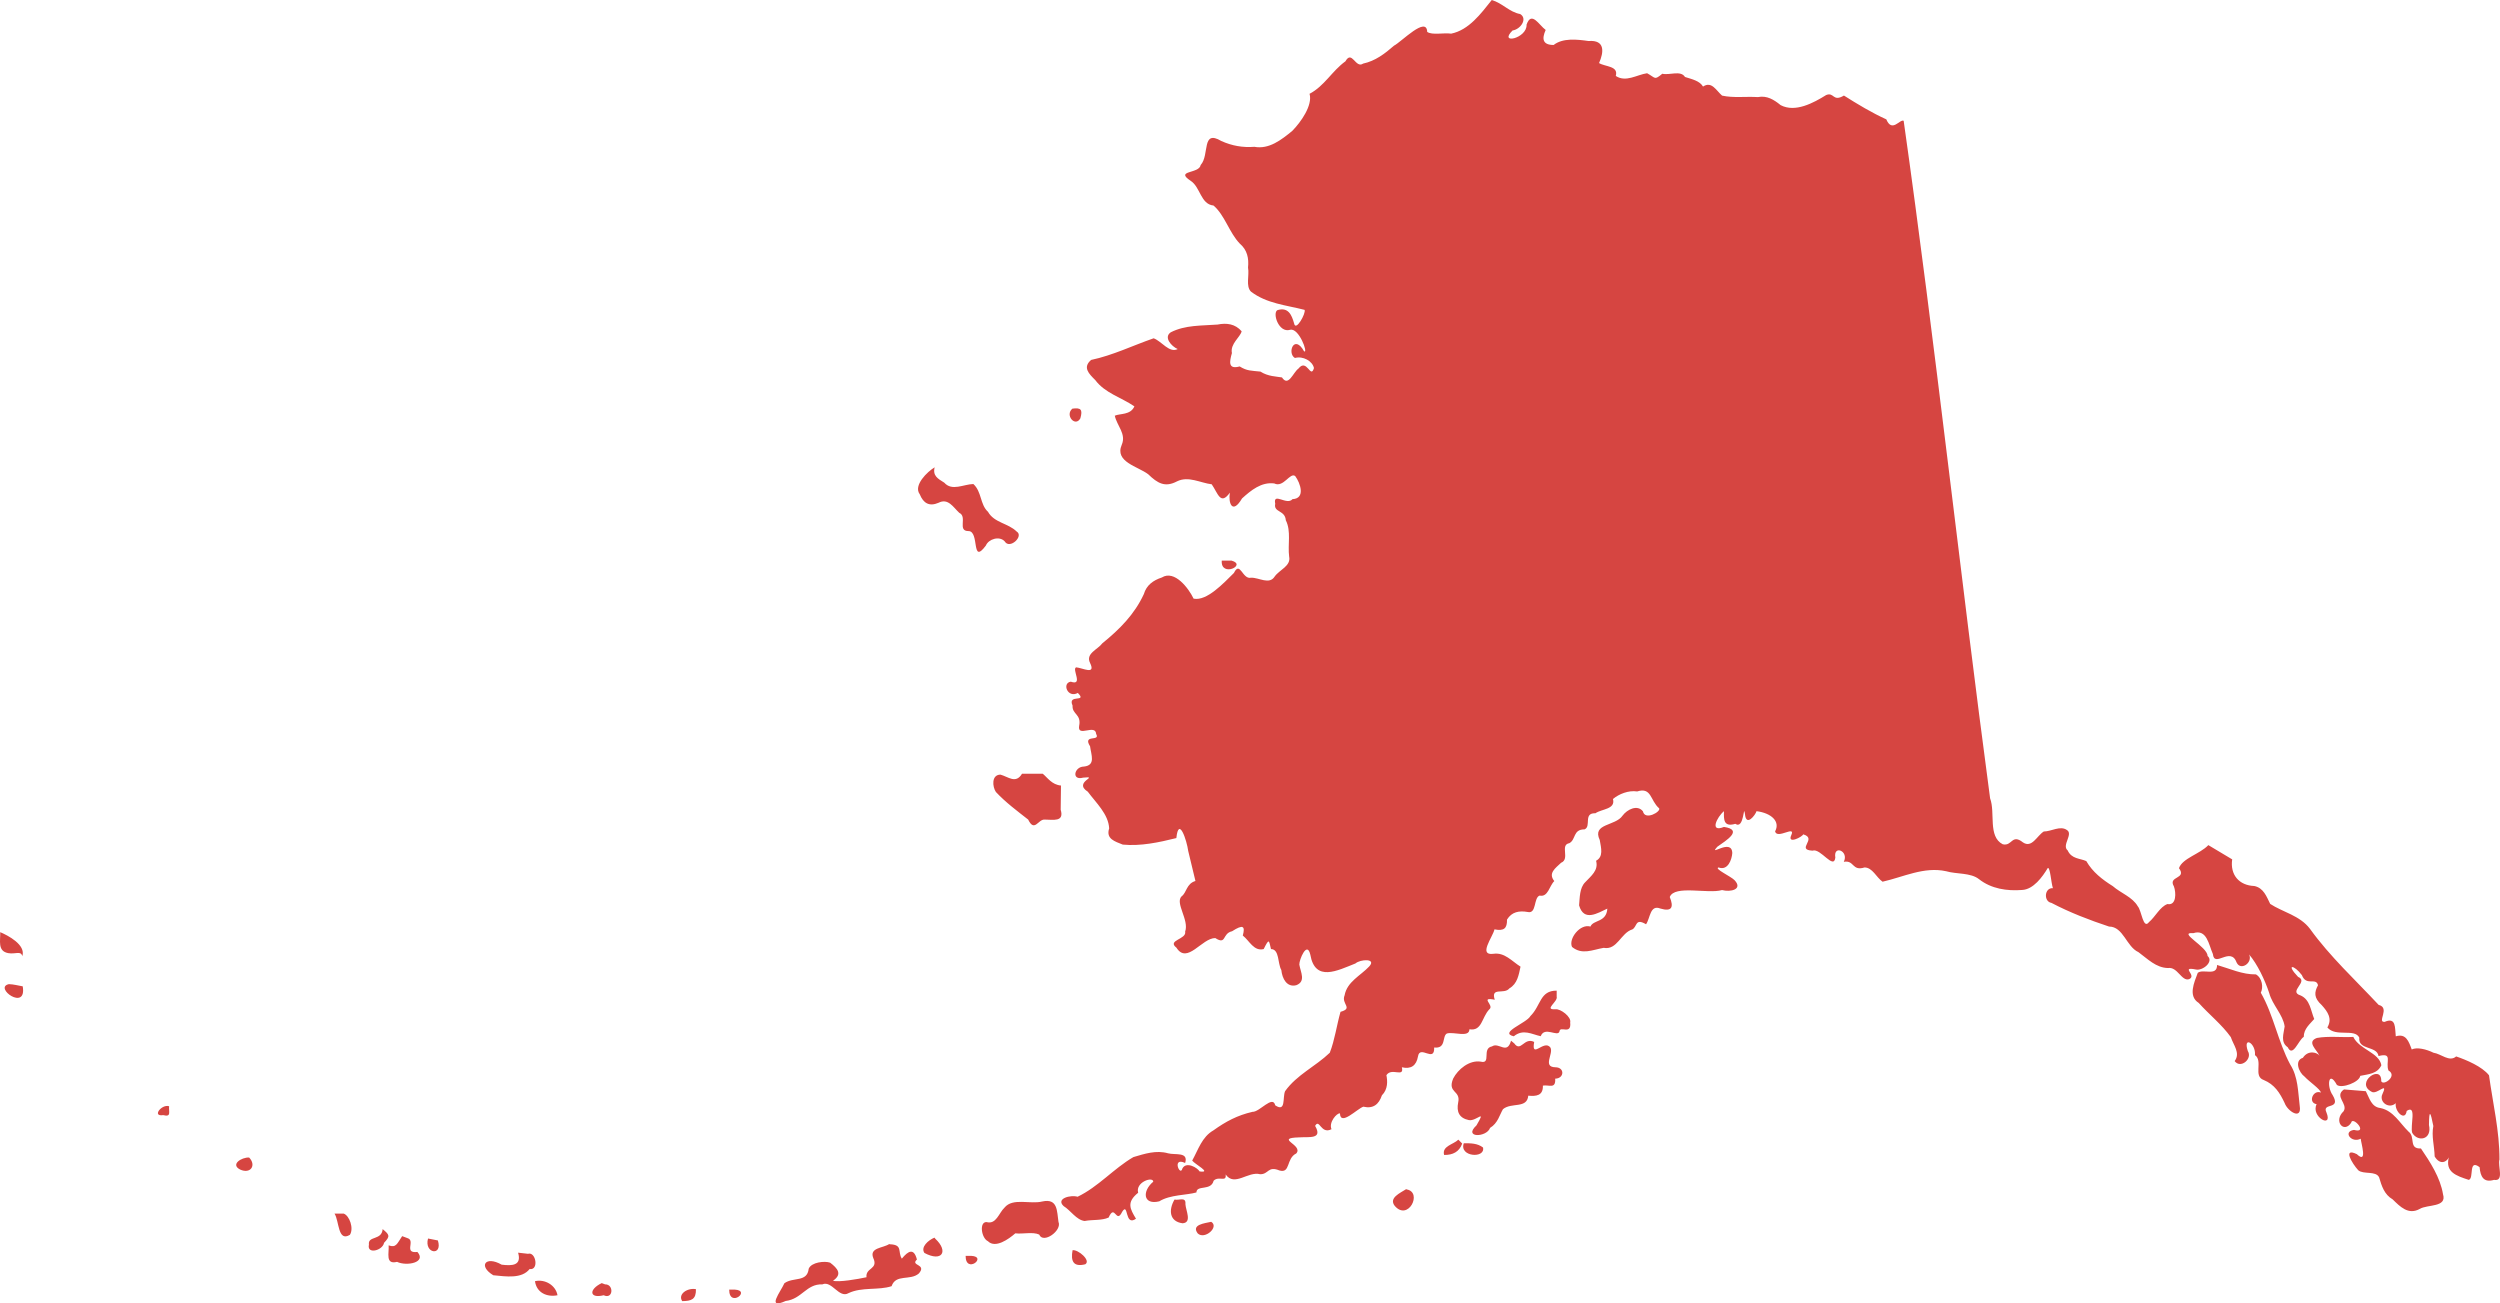 <?xml version="1.0" encoding="UTF-8" standalone="no"?>
<svg
   xmlns:dc="http://purl.org/dc/elements/1.1/"
   xmlns:cc="http://creativecommons.org/ns#"
   xmlns:rdf="http://www.w3.org/1999/02/22-rdf-syntax-ns#"
   xmlns:svg="http://www.w3.org/2000/svg"
   xmlns="http://www.w3.org/2000/svg"
   xmlns:sodipodi="http://sodipodi.sourceforge.net/DTD/sodipodi-0.dtd"
   xmlns:inkscape="http://www.inkscape.org/namespaces/inkscape"
   version="1.0"
   width="616.509"
   height="321.419"
   id="svg2"
   sodipodi:docname="AK_0.svg"
   inkscape:version="0.92.2 5c3e80d, 2017-08-06"
   fill="#000000">
  <defs
     id="defs41" />
  <sodipodi:namedview
     pagecolor="#ffffff"
     bordercolor="#666666"
     borderopacity="1"
     objecttolerance="10"
     gridtolerance="10"
     guidetolerance="10"
     inkscape:pageopacity="0"
     inkscape:pageshadow="2"
     inkscape:window-width="640"
     inkscape:window-height="480"
     id="namedview39"
     showgrid="false"
     fit-margin-top="0"
     fit-margin-left="0"
     fit-margin-right="0"
     fit-margin-bottom="0"
     inkscape:zoom="0.31278126"
     inkscape:cx="1419.5173"
     inkscape:cy="-31.594063"
     inkscape:window-x="142"
     inkscape:window-y="68"
     inkscape:window-maximized="0"
     inkscape:current-layer="svg2" />
  <path
     d="m 367.878,0 c -2.666,3.354 -5.655,7.419 -10.022,8.298 -1.835,-0.271 -4.647,0.422 -5.899,-0.425 -0.144,-4.054 -6.372,2.464 -8.18,3.382 -2.264,1.976 -4.624,3.785 -7.624,4.426 -1.881,1.318 -2.738,-3.453 -4.364,-0.563 -3.295,2.37 -5.187,6.103 -8.849,8.013 0.81,2.812 -2.111,6.961 -4.277,9.163 -2.651,2.167 -5.704,4.587 -9.332,3.91 -2.843,0.23 -5.552,-0.252 -8.148,-1.431 -4.956,-2.943 -2.845,3.471 -5.092,5.915 -0.362,2.251 -6.491,1.239 -2.457,3.91 2.405,1.568 2.441,5.768 5.626,6.088 2.812,2.411 3.857,6.678 6.496,9.408 1.817,1.548 2.25,3.598 2.014,5.893 0.364,1.903 -0.612,4.587 0.714,5.918 3.88,2.975 8.706,3.339 13.237,4.511 0.366,0.857 -2.195,5.443 -2.585,3.351 -0.617,-2.213 -1.49,-4.079 -4.119,-3.286 -1.288,0.705 0.303,5.682 3.103,4.859 2.195,-0.648 4.574,5.952 3.474,5.305 -2.451,-4.394 -4.265,0.485 -2.258,1.636 1.987,-0.554 4.33,0.757 4.692,2.484 -0.831,2.827 -1.727,-2.523 -3.824,0.125 -1.339,0.968 -2.454,4.614 -4.068,2.183 -1.399,-0.24 -3.416,-0.225 -5.311,-1.437 -2.285,-0.245 -3.317,-0.139 -5.114,-1.272 -2.885,0.799 -2.533,-1.129 -1.917,-3.293 -0.467,-2.296 2.082,-3.933 2.401,-5.377 -1.597,-1.821 -3.663,-2.113 -5.947,-1.655 -3.912,0.303 -7.936,0.073 -11.53,1.906 -1.81,1.202 0.111,3.438 1.709,4.134 -2.113,1.047 -3.907,-1.905 -5.928,-2.656 -5.136,1.776 -10.069,4.205 -15.422,5.336 -2.155,1.843 -0.555,3.407 1.019,4.967 2.402,3.225 6.435,4.276 9.652,6.486 -0.947,2.184 -3.566,1.72 -4.837,2.3 0.524,2.488 2.89,4.495 1.714,7.179 -1.817,4.227 4.024,5.336 6.533,7.265 2.318,2.231 4.135,3.313 7.107,1.744 2.806,-1.384 5.696,0.374 8.549,0.73 1.553,2.251 2.155,5.296 4.475,2.062 -0.43,2.581 0.617,5.469 3.001,1.425 2.218,-2.013 4.774,-4.111 7.946,-3.699 2.301,1.133 3.871,-2.812 5.164,-1.823 1.3,1.768 2.583,5.551 -0.673,5.696 -1.362,1.647 -4.857,-1.854 -4.252,1.136 -0.466,2.194 2.427,1.514 2.61,4.068 1.373,2.717 0.437,6.008 0.826,8.969 0.496,2.333 -2.433,3.253 -3.576,4.917 -1.326,2.088 -3.868,0.213 -5.826,0.283 -2.136,0.517 -2.684,-4.284 -4.214,-1.174 -2.52,2.475 -6.667,7.007 -9.948,6.338 -1.193,-2.511 -4.683,-7.181 -7.837,-5.216 -2.133,0.701 -3.776,1.879 -4.436,4.106 -2.318,5.001 -5.968,8.67 -10.213,12.106 -1.16,1.577 -4.226,2.539 -3.04,4.875 1.461,3.023 -1.796,1.224 -3.437,1.067 -1.133,0.424 1.85,4.645 -1.318,3.538 -2.237,0.322 -0.805,4.158 1.736,2.776 2.443,2.497 -2.634,0.15 -1.301,3.123 -0.145,2.195 2.223,2.073 1.618,5.029 -0.475,2.88 4.025,-0.588 4.195,1.955 1.138,1.992 -3.427,-0.025 -1.493,3.061 0.251,2.078 1.47,4.681 -1.522,4.987 -2.411,0.019 -3.117,3.532 -0.195,2.733 4.271,-0.426 -2.635,1.047 1.156,3.471 1.997,2.711 5.101,5.53 5.264,9.047 -0.84,2.597 1.396,3.201 3.359,3.995 4.435,0.425 8.904,-0.542 13.212,-1.611 0.572,-5.506 2.582,0.584 2.925,3.179 0.608,2.465 1.187,4.937 1.782,7.406 -2.258,0.658 -2.157,2.897 -3.405,3.774 -1.695,1.634 1.91,5.858 0.868,8.7 0.43,1.933 -4.564,2.104 -2.153,3.969 2.666,4.217 6.253,-2.371 9.578,-2.371 2.829,1.789 1.637,-1.129 4.142,-1.675 2.755,-1.78 3.279,-1.269 2.646,1.059 1.641,1.27 2.723,3.955 5.157,3.332 1.394,-2.813 1.264,-2.124 1.801,0 2.113,0.027 1.611,3.572 2.546,5.166 0.209,2.116 1.358,4.341 3.688,3.746 2.43,-0.946 1.063,-3.2 0.748,-5.085 -0.056,-1.148 1.909,-5.976 2.713,-2.439 1.181,6.83 6.697,3.911 11.123,2.163 1.211,-1.065 5.285,-1.302 3.392,0.745 -2.154,2.282 -5.457,3.766 -6.061,7.113 -0.905,2.139 2.234,3.173 -1.009,4.068 -0.948,3.325 -1.409,6.937 -2.646,10.092 -3.514,3.377 -8.138,5.422 -11.024,9.481 -0.664,1.551 0.268,5.279 -2.428,3.488 -0.604,-2.633 -3.862,1.696 -5.607,1.601 -3.756,0.867 -6.581,2.385 -9.636,4.573 -2.837,1.614 -3.739,4.768 -5.235,7.453 0.699,0.925 4.984,3.119 1.821,2.668 -0.471,-0.879 -3.304,-2.574 -4.251,-0.693 -0.516,2.1 -2.683,-2.957 0.694,-1.389 0.876,-2.819 -2.446,-1.908 -4.206,-2.383 -2.935,-0.835 -5.741,0.103 -8.555,0.931 -4.856,2.824 -8.655,7.337 -13.766,9.781 -1.667,-0.524 -5.437,0.419 -3.451,2.296 1.768,1.097 3.156,3.435 5.184,3.685 1.923,-0.38 4.217,-0.076 5.925,-0.851 1.565,-3.568 1.829,1.754 3.343,-1.429 1.615,-2.535 0.543,3.752 3.402,1.72 -1.462,-2.427 -2.401,-4.054 0.536,-6.41 -0.731,-2.637 3.708,-4.102 3.722,-2.719 -2.791,2.324 -2.52,5.815 1.484,4.838 2.695,-1.677 6.789,-1.495 9.159,-2.193 0.03,-1.918 3.608,-0.302 4.24,-2.88 1.281,-1.306 3.246,0.496 2.966,-1.558 2.185,3.128 5.514,-0.863 8.52,-0.052 2.133,0.02 1.876,-2.111 4.745,-0.927 2.77,0.793 1.612,-2.958 4.149,-4.198 1.878,-2.1 -5.545,-3.784 0.736,-3.964 2.383,-0.178 5.87,0.545 3.915,-2.833 1.088,-1.931 1.402,2.19 4.045,0.817 -0.742,-1.666 1.307,-4.033 2.082,-3.904 0.095,3.228 4.234,-1.136 5.77,-1.649 2.402,0.571 3.82,-0.546 4.576,-2.798 1.526,-1.523 1.387,-3.55 1.112,-4.973 1.295,-1.99 4.44,0.738 3.811,-1.946 2.265,0.529 3.574,-0.403 3.975,-2.681 0.468,-2.944 4.122,1.68 3.991,-2.195 3.036,0.351 1.897,-2.786 3.14,-3.454 1.691,-0.507 5.522,1.126 5.552,-1.042 3.137,0.539 3.014,-2.95 4.904,-4.915 1.343,-1.016 -2.53,-3.117 1.343,-2.372 -1.05,-3.256 2.329,-1.182 3.604,-2.794 1.987,-1.157 2.306,-3.297 2.752,-5.362 -2.128,-1.333 -3.927,-3.579 -6.68,-3.17 -3.852,0.519 -0.17,-4.123 0.26,-6.027 2.356,0.471 3.128,-0.249 3.087,-2.415 1.184,-1.92 2.998,-2.23 5.091,-1.869 2.256,0.55 1.422,-3.504 2.949,-4.045 2.1,0.457 2.393,-2.413 3.622,-3.579 -1.593,-1.954 0.291,-3.186 1.67,-4.511 2.291,-0.925 -0.366,-4.417 2.039,-4.837 1.667,-0.87 0.846,-3.415 3.753,-3.403 1.736,-0.72 -0.394,-4.087 2.674,-3.972 1.561,-1.094 5.012,-0.945 4.331,-3.514 1.457,-1.231 3.839,-2.193 5.969,-1.864 3.584,-1.139 3.191,2.261 5.417,4.158 0.516,0.81 -3.508,3.11 -3.997,0.74 -1.392,-1.734 -3.896,-0.45 -5.024,1.068 -1.78,2.626 -7.59,1.868 -5.626,6.011 0.345,2.019 0.957,4.098 -0.903,5.117 0.652,2.372 -1.24,3.743 -2.682,5.29 -1.421,1.404 -1.333,3.869 -1.509,5.705 1.177,4.124 4.564,1.917 6.967,0.804 -0.21,3.455 -3.488,2.721 -4.166,4.425 -2.556,-0.773 -5.476,3.038 -4.542,5.026 2.496,2.027 4.986,0.718 7.797,0.223 3.376,0.626 4.216,-3.687 7.093,-4.555 1.233,-0.705 0.648,-2.855 3.362,-1.258 1.048,-1.49 0.962,-4.893 3.512,-3.885 2.858,0.858 3.373,-0.306 2.336,-2.837 1.177,-3.04 9.413,-0.697 12.895,-1.714 2.098,0.567 5.233,-0.17 3.067,-2.452 -0.881,-0.92 -5.152,-2.863 -3.914,-3.123 2.285,0.86 3.27,-1.966 3.371,-3.555 -0.122,-3.836 -6.103,1.137 -3.68,-1.56 2.19,-1.546 6.466,-4.155 1.63,-4.881 -3.637,1.466 -1.743,-2.431 10e-4,-3.887 -0.065,2.026 -0.123,3.993 2.799,3.123 2.233,1.498 1.974,-5.209 2.376,-2.429 0.278,3.32 2.619,0.18 2.852,-0.694 3.71,0.479 5.899,2.583 4.576,4.989 0.501,2.042 5.179,-1.644 3.991,0.933 -1.073,2.362 2.81,0.389 2.933,-0.209 3.655,1.045 -1.92,3.806 2.316,4.027 1.948,-0.728 5.235,4.849 5.618,1.712 -0.554,-3.208 3.427,-1.637 2.082,1.043 2.656,-0.487 1.973,2.366 5.121,1.388 1.966,0 2.913,2.465 4.445,3.514 5.176,-1.173 10.235,-3.772 15.665,-2.586 2.549,0.761 6.067,0.315 8.128,1.968 3.03,2.372 6.872,2.945 10.61,2.656 2.777,-0.122 5.018,-3.202 6.342,-5.421 0.59,-0.288 0.816,3.656 1.264,4.982 -2.109,-0.163 -2.349,3.296 -0.359,3.626 4.546,2.385 9.367,4.233 14.203,5.836 3.544,0.01 4.249,4.939 7.251,6.313 2.272,1.657 4.31,3.855 7.311,3.917 2.312,-0.378 3.328,3.356 5.184,2.747 2.052,-0.935 -2.321,-3.169 1.641,-2.392 1.612,0.421 4.559,-1.908 2.9,-3.344 0.048,-2.241 -7.55,-5.947 -3.505,-5.614 3.372,-1.082 3.782,2.839 4.821,5.143 0.372,3.548 4.387,-1.997 5.87,2.124 1.016,2.098 4.038,0.012 3.058,-2.019 2.015,2.345 3.883,6.242 4.972,9.539 0.766,2.907 3.42,5.338 3.799,8.221 -0.242,1.851 -1.092,3.843 0.77,5.139 1.259,2.607 2.628,-1.788 3.941,-2.57 -0.003,-1.996 1.534,-3.172 2.585,-4.409 -0.88,-2.105 -1.007,-4.754 -3.351,-5.804 -3.194,-0.972 2.127,-3.411 -0.638,-4.591 -3.11,-3.262 -0.995,-3.016 0.947,-0.422 1.096,2.836 3.485,0.451 3.976,2.49 -0.939,1.73 -1.068,3.107 0.916,4.903 1.482,1.645 2.662,3.346 1.388,5.509 2.076,2.461 6.712,0.162 7.873,2.506 -0.336,3.157 4.339,1.95 4.75,4.543 3.647,-0.926 1.645,1.507 2.448,3.563 2.326,1.343 -1.288,3.903 -1.783,2.641 0.146,-4.367 -6.551,0.371 -2.419,2.585 1.345,0.96 4.39,-2.982 2.587,0.897 -0.513,1.874 1.853,3.399 3.418,1.94 -0.362,1.988 2.325,4.627 2.69,1.908 2.566,-1.68 0.808,3.684 1.364,5.402 1.391,2.369 4.95,1.708 4.128,-1.94 0.044,-4.132 0.411,-3.122 1.078,0.255 -0.488,2.551 0.254,4.811 0.328,7.519 1.416,2.329 3.07,1.216 3.496,0.217 -0.945,3.635 1.813,4.54 4.92,5.552 1.352,-0.376 -0.183,-5.258 2.665,-3.133 0.205,2.302 0.959,3.901 3.561,3.133 2.589,0.454 0.865,-3.384 1.34,-5.033 0.029,-6.983 -1.636,-13.861 -2.579,-20.755 -1.695,-2.159 -5.534,-3.775 -8.102,-4.655 -1.666,1.481 -3.73,-0.66 -5.586,-0.908 -1.777,-0.881 -4.104,-1.434 -5.368,-0.808 -0.732,-1.978 -1.418,-4.027 -3.935,-3.24 -0.237,-2.031 0.14,-4.829 -2.73,-3.569 -2.032,0.192 1.439,-3.482 -1.491,-4.181 -5.746,-6.149 -12.022,-11.936 -16.93,-18.746 -2.47,-3.306 -6.81,-4.163 -9.816,-6.158 -0.921,-1.861 -1.637,-3.93 -3.911,-4.415 -3.753,-0.142 -6.011,-2.747 -5.466,-6.572 -1.956,-1.176 -3.916,-2.348 -5.878,-3.514 -2.041,2.175 -6.384,3.229 -7.244,5.684 2.025,2.752 -2.816,1.881 -1.246,4.502 0.544,1.474 0.671,4.789 -1.596,4.347 -1.866,0.689 -2.956,3.106 -4.543,4.447 -1.465,1.935 -1.824,-2.87 -2.777,-3.895 -1.283,-2.277 -4.191,-3.244 -6.156,-4.97 -2.598,-1.627 -4.985,-3.475 -6.536,-6.176 -1.552,-0.701 -3.624,-0.5 -4.59,-2.629 -1.554,-1.252 1.473,-4.036 -0.204,-5.045 -1.656,-1.147 -3.817,0.377 -5.691,0.374 -1.685,1.049 -2.934,4.207 -5.153,2.675 -2.762,-2.193 -2.628,1.05 -4.975,0.473 -3.705,-1.93 -1.77,-7.778 -3.109,-11.328 -7.437,-55.65 -13.453,-111.499 -21.315,-167.084 -0.948,-0.48 -2.863,3.038 -4.278,-0.351 -3.62,-1.647 -7.07,-3.728 -10.451,-5.869 -2.784,1.661 -2.361,-0.928 -4.381,-0.13 -3.121,1.945 -7.632,4.394 -11.229,2.492 -1.655,-1.346 -3.383,-2.43 -5.607,-1.982 -2.907,-0.195 -6.095,0.25 -8.831,-0.366 -1.439,-1.226 -2.545,-3.657 -4.701,-2.229 -0.834,-1.421 -2.69,-1.806 -4.445,-2.366 -1.063,-1.716 -3.821,-0.373 -5.6,-0.799 -2.003,1.668 -1.619,1.029 -3.749,-0.126 -2.588,0.388 -5.246,2.319 -7.722,0.669 0.72,-2.506 -2.605,-2.231 -4.125,-3.175 1.168,-2.63 1.575,-5.768 -2.586,-5.435 -2.903,-0.415 -6.356,-0.788 -8.613,0.975 -2.709,-0.01 -2.96,-1.48 -1.963,-3.709 -1.612,-1.153 -3.5,-4.81 -4.711,-1.31 0.176,3.42 -7.026,4.982 -3.459,1.445 2.01,-0.289 3.775,-2.949 1.878,-4.056 -2.675,-0.485 -4.361,-2.692 -7.004,-3.454 z M 264.458,100.773 c -1.918,1.584 0.687,4.656 1.958,2.398 0.631,-2.194 0.136,-2.679 -1.958,-2.398 z m -33.967,14.467 c -1.793,1.057 -5.324,4.469 -3.678,6.646 0.887,2.214 2.349,3.085 4.629,2.103 2.356,-1.214 3.596,1.053 5.108,2.472 2.102,0.962 -0.553,4.509 2.27,4.505 2.818,-0.019 0.61,8.54 4.306,3.554 0.663,-1.606 3.375,-2.434 4.652,-0.995 1.214,2.036 4.8,-1.326 2.928,-2.451 -2.107,-2.077 -5.525,-2.128 -7.062,-4.86 -1.991,-1.823 -1.506,-4.922 -3.61,-6.853 -2.43,0.057 -5.256,1.83 -7.173,-0.331 -1.585,-0.984 -2.904,-1.702 -2.371,-3.79 z m 70.797,23.013 c -0.308,4.214 6.319,1.097 2.428,0 -0.809,0 -1.618,0 -2.428,0 z m -49.259,52.556 c -1.528,2.565 -3.386,0.741 -5.311,0.216 -2.279,0.024 -1.991,3.01 -1.129,4.279 2.406,2.574 5.268,4.693 7.959,6.805 1.553,3.204 2.451,-0.057 4.015,0 2.143,0.01 4.939,0.683 4.005,-2.433 0.036,-1.987 0.048,-3.974 0.071,-5.961 -2.248,-0.186 -3.354,-1.979 -4.491,-2.907 -1.706,0 -3.412,0 -5.118,0 z M 0.053,229.874 c 0.082,2.066 -0.724,4.658 1.956,5.168 1.806,0.337 3.147,-0.679 3.495,0.755 0.933,-2.817 -3.591,-5.138 -5.451,-5.923 z M 546.737,237.965 c 0.029,2.911 -3.47,0.858 -4.765,1.952 -0.871,2.362 -2.439,5.732 0.239,7.41 2.57,2.858 5.711,5.337 7.919,8.436 0.625,1.955 2.429,3.915 0.945,5.91 1.48,1.975 4.461,-0.572 3.249,-2.478 -1.287,-3.836 2.024,-1.961 1.761,1.004 2.056,1.455 -0.508,5.218 2.157,6.135 2.671,1.102 3.975,3.151 5.156,5.672 0.725,2.058 4.283,4.315 3.724,0.737 -0.435,-3.506 -0.38,-7.147 -2.345,-10.23 -3.029,-5.643 -4.089,-12.193 -7.253,-17.703 0.653,-1.283 0.379,-3.602 -1.201,-4.522 -3.322,0.065 -6.447,-1.41 -9.587,-2.321 z M 2.2,242.693 c -3.905,0.826 4.463,6.843 3.405,0.542 -1.132,-0.197 -2.252,-0.503 -3.405,-0.542 z m 381.685,1.605 c -4.178,-0.037 -3.849,3.686 -6.485,6.275 -0.918,1.717 -7.871,4.085 -4.1,4.983 2.352,-1.911 4.458,-0.474 6.647,-0.024 0.958,-2.548 4.247,0.33 4.632,-1.192 0.121,-1.472 2.984,1.006 2.637,-2.202 0.351,-1.351 -2.371,-3.42 -3.64,-3.25 -3.012,0.188 0.681,-1.865 0.309,-3.115 0,-0.492 0,-0.983 0,-1.475 z m 196.45,11.409 c -2.965,0.162 -6.129,-0.257 -8.973,0.255 -2.638,0.969 -0.034,2.875 0.654,4.429 -0.448,-0.839 -2.799,-1.58 -4.114,0.467 -2.181,0.683 -0.971,3.645 0.407,4.631 1.114,1.23 3.929,3.112 4.022,3.948 -1.885,-0.808 -3.294,2.486 -1.041,2.863 -1.538,3.085 4.138,6.203 2.41,2.005 -1.197,-2.49 3.756,-0.486 1.544,-4.238 -1.516,-2.128 -1.044,-6.333 1.039,-2.524 1.197,0.967 5.583,-0.69 5.759,-2.235 2.016,-0.41 4.232,-0.497 5.213,-2.611 -0.538,-3.146 -5.461,-3.893 -6.92,-6.99 z m -207.707,0.933 c -0.991,3.572 -2.983,0.274 -4.703,1.408 -2.592,0.492 -0.062,4.432 -2.783,3.754 -2.814,-0.432 -5.606,1.895 -6.781,4.167 -1.516,3.626 1.92,2.846 1.231,5.901 -0.461,2.319 0.263,3.876 2.662,4.355 1.895,0.313 4.368,-2.981 1.849,1.303 -3.37,3.126 2.516,3.01 3.356,0.609 1.917,-1.139 2.365,-3.25 3.177,-4.604 2.058,-1.756 5.95,-0.053 6.24,-3.337 1.995,0.186 3.681,-2e-4 3.607,-2.483 1.472,-0.274 3.206,0.95 3.033,-1.716 2.25,-0.016 2.422,-2.793 0.043,-2.806 -3.244,-0.063 -0.379,-3.386 -1.227,-4.871 -1.559,-2.105 -4.779,3.046 -4.001,-1.376 -2.504,-1.248 -3.283,2.644 -4.908,0.362 -0.265,-0.222 -0.531,-0.444 -0.796,-0.666 z m 205.408,12.017 c -2.51,1.713 1.077,3.508 -0.09,5.372 -2.601,2.43 0.046,5.548 1.847,2.871 0.294,-1.87 4.406,2.742 0.697,1.74 -2.83,0.418 -0.602,3.365 1.669,2.168 0.105,1.161 1.746,6.373 -0.956,3.814 -3.559,-1.723 -1.201,2.272 0.35,3.967 1.283,1.094 4.376,0.072 5.148,1.765 0.624,2.13 1.292,4.234 3.331,5.414 1.851,1.808 3.871,3.918 6.698,2.351 1.864,-1.147 6.734,-0.316 5.731,-3.588 -0.674,-4.152 -3.214,-8.019 -5.452,-11.317 -3.121,0.149 -1.272,-2.835 -3.055,-4.154 -2.179,-2.118 -3.717,-5.137 -6.912,-5.807 -2.272,-0.252 -2.719,-2.452 -3.627,-4.161 -1.793,-0.145 -3.586,-0.289 -5.379,-0.434 z m -536.337,4.143 c -1.848,-0.587 -4.31,2.637 -1.453,2.191 2.072,0.545 1.324,-0.802 1.453,-2.191 z m 317.937,8.242 c -1.233,1.215 -4.098,1.574 -3.514,3.774 2.116,0.023 3.731,-0.731 4.462,-2.809 -0.29,-0.324 -0.634,-0.644 -0.948,-0.965 z m 1.345,0.889 c -1.228,3.366 5.354,3.833 4.739,1.05 -1.355,-1.067 -3.104,-1.059 -4.739,-1.05 z m -299.544,3.514 c -1.865,-0.079 -4.704,1.704 -2.212,2.971 2.548,1.173 4.067,-1.039 2.212,-2.971 z m 285.315,7.809 c -1.489,0.959 -4.342,2.167 -2.801,4.121 3.302,3.845 6.89,-3.292 3.012,-4.047 z m -57.111,2.559 c -1.507,2.581 -1.276,5.418 1.98,5.85 2.388,-0.143 0.811,-3.12 0.711,-4.7 0.169,-1.942 -1.496,-0.882 -2.691,-1.15 z m -32.622,0.477 c -2.933,0.758 -7.254,-0.997 -9.305,1.516 -1.408,1.332 -2.034,4.22 -4.426,3.56 -1.857,-0.07 -1.284,3.974 0.336,4.712 1.841,1.852 5.108,-0.499 6.758,-1.935 1.893,0.223 4.271,-0.423 5.886,0.296 0.993,2.404 5.705,-0.999 4.756,-3.128 -0.399,-2.661 -0.136,-5.867 -4.005,-5.02 z m -174.521,2.993 c 1.185,1.849 0.784,7.064 3.789,5.228 1.013,-1.57 -0.087,-4.707 -1.513,-5.228 -0.759,0 -1.518,0 -2.276,0 z m 216.188,2.017 c -1.655,0.371 -4.963,0.699 -3.321,2.862 1.705,1.645 5.377,-1.599 3.321,-2.862 z m -204.323,1.8 c -0.212,2.865 -3.691,1.582 -3.384,3.817 -0.562,2.506 3.394,1.472 3.731,-0.434 1.589,-1.653 1.323,-2.005 -0.347,-3.384 z m 4.815,1.735 c -1.312,1.951 -1.484,2.909 -3.34,2.278 0.159,1.844 -0.897,4.799 2.077,4.065 2.356,1.132 7.346,0.163 5.017,-2.447 -3.469,0.417 -0.416,-2.781 -2.402,-3.391 -0.447,-0.177 -0.902,-0.335 -1.351,-0.505 z m 131.27,0.369 c -1.513,0.602 -3.478,2.337 -2.483,3.774 4.34,2.33 6.028,-0.389 2.69,-3.498 z m -124.893,0.217 c -1.025,3.725 3.674,4.455 2.429,0.477 -0.81,-0.159 -1.62,-0.318 -2.429,-0.477 z m 113.723,1.367 c -1.506,1.016 -4.941,0.856 -3.932,3.425 1.33,2.851 -1.941,2.347 -1.665,4.756 -2.132,0.468 -6.864,1.29 -8.255,0.858 2.372,-1.591 1.145,-3.04 -0.709,-4.449 -1.342,-0.474 -4.591,-0.135 -5.283,1.477 -0.363,3.437 -3.805,1.999 -5.998,3.597 -0.925,2.101 -4.551,6.573 0.321,4.371 4.01,-0.49 5.099,-4.248 9.043,-4.094 2.333,-1.038 4.111,3.549 6.457,2.161 3.253,-1.569 7.395,-0.641 10.615,-1.713 1.057,-3.085 4.584,-1.28 6.725,-3.137 2.067,-2.364 -2.207,-1.854 -0.478,-3.438 -0.744,-2.907 -2.136,-2.161 -3.717,-0.215 -1.093,-1.668 0.334,-3.434 -2.951,-3.546 z m 45.224,1.518 c -0.497,2.696 0.191,4.206 3.126,3.47 1.485,-0.925 -1.764,-3.691 -3.126,-3.47 z m -136.736,0.607 c 0.93,3.181 -1.436,3.281 -4.053,2.958 -3.991,-2.277 -5.848,0.322 -2.065,2.61 3.188,0.309 7.01,0.922 8.96,-1.534 2.334,0.392 1.571,-4.356 -0.405,-3.758 -0.812,-0.092 -1.624,-0.185 -2.436,-0.277 z m 110.361,0.781 c -0.012,4.574 5.514,0.227 1.388,0 -0.463,0 -0.925,-1e-4 -1.388,0 z m -106.196,6.247 c 0.384,2.868 2.99,3.992 5.553,3.47 -0.452,-2.496 -3.107,-4.031 -5.553,-3.47 z m 16.463,0.477 c -3.23,1.525 -3.114,3.887 0.478,2.993 2.382,1.113 2.56,-2.756 0.346,-2.682 -0.275,-0.104 -0.55,-0.207 -0.824,-0.311 z m 23.23,1.496 c -2.143,-0.391 -4.515,1.247 -3.386,2.947 2.292,-0.024 3.436,-0.43 3.386,-2.947 z m 8.199,0.108 c -0.012,4.574 5.514,0.227 1.388,0 -0.463,0 -0.925,0 -1.388,0 z"
     style="fill:#D64541"
     id="AK_At-Large"
     inkscape:connector-curvature="0" />
</svg>
